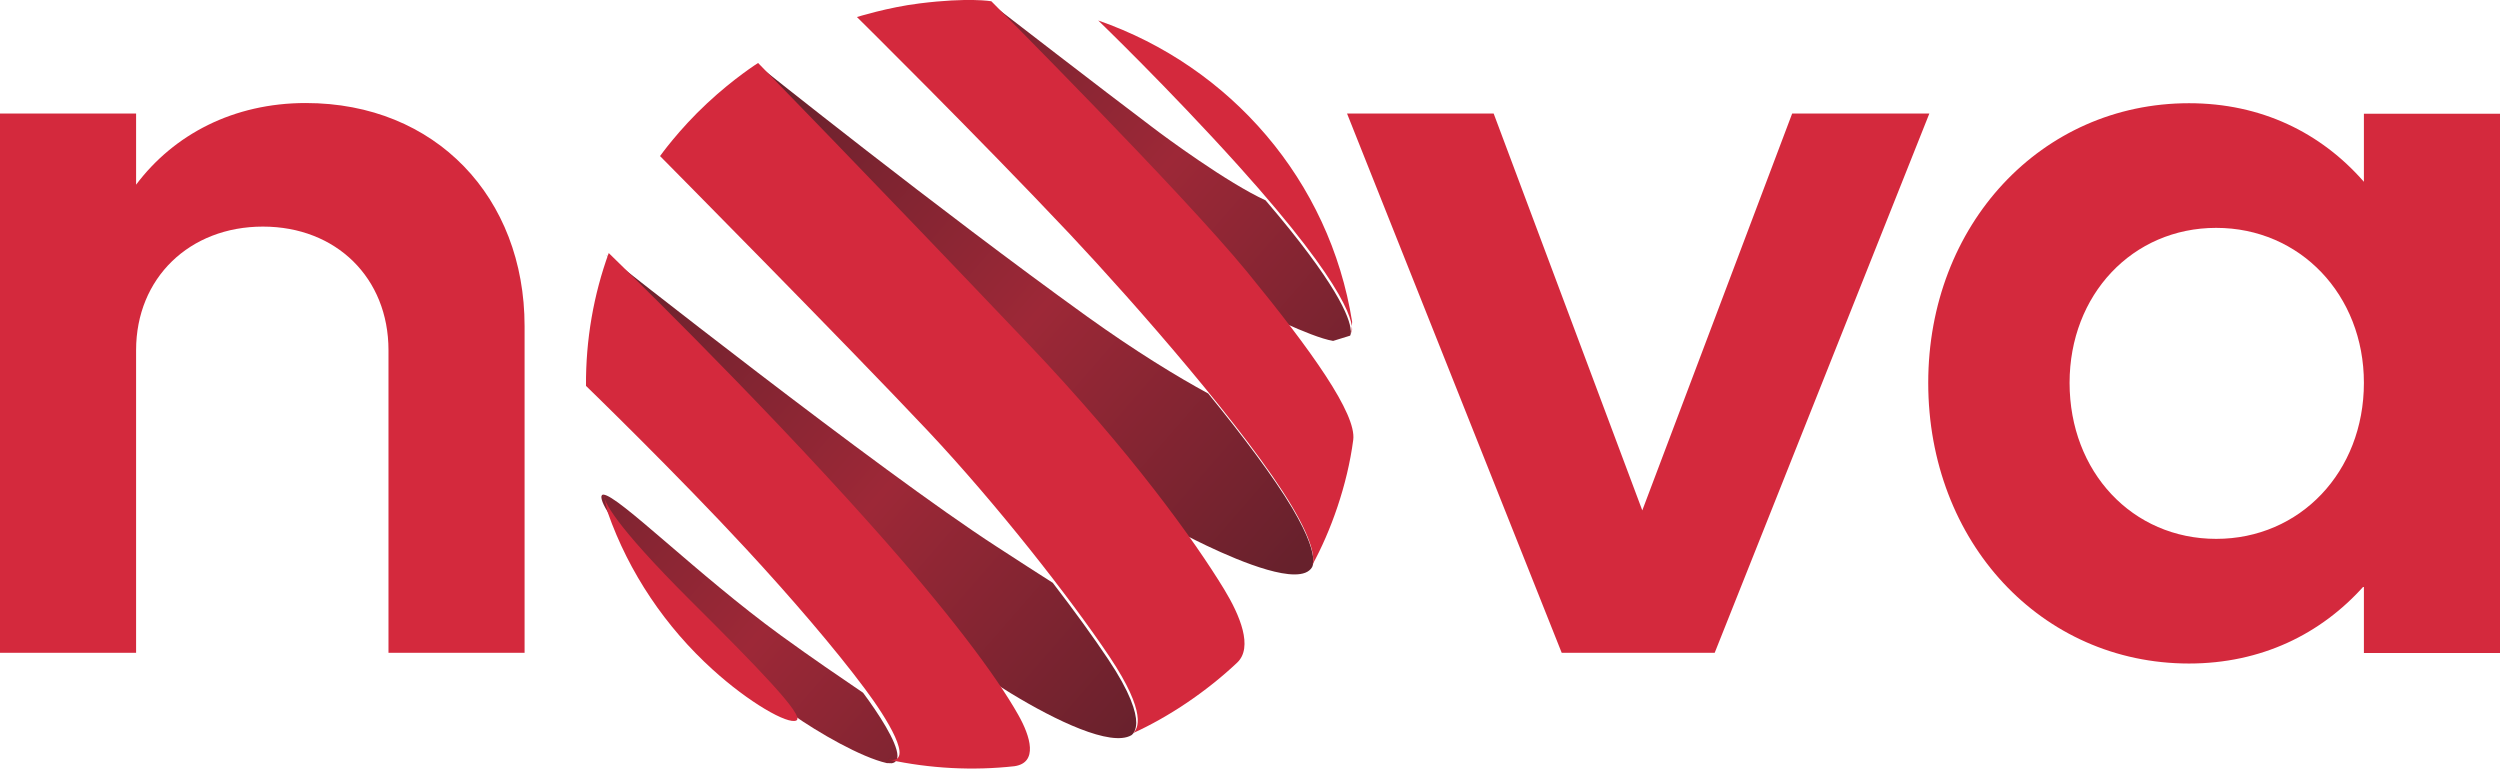 <svg height="37.61mm" viewBox="0 0 122.34 37.61" width="122.34mm" xmlns="http://www.w3.org/2000/svg" xmlns:xlink="http://www.w3.org/1999/xlink"><clipPath id="a"><path d="m295.71 643.19-.004-.011.001-.007v-.002c.008-.054.092-.21.562-.678.33-.33.596-.602.67-.718.172-.122.449-.28.613-.317l.032-.001c.026.004.037.022.037.049-.002.089-.126.277-.221.405l-.003.003c-.161.11-.31.21-.532.371-.538.392-1.052.907-1.146.909-.004 0-.006-.001-.009-.003"/></clipPath><linearGradient id="b"><stop offset="0" stop-color="#67212c"/><stop offset=".5" stop-color="#9d2837"/><stop offset="1" stop-color="#67212c"/></linearGradient><linearGradient id="c" gradientTransform="matrix(3.502 -3.036 -3.036 -3.502 294.95 643.78)" gradientUnits="userSpaceOnUse" x2="1" xlink:href="#b"/><clipPath id="d"><path d="m295.74 644.74c.046-.045.942-.915 1.696-1.759.373-.418.64-.755.81-1.004.035-.023.072-.046.109-.069.289-.176.645-.347.778-.271.013.009.031.032.032.08 0 .071-.037.195-.182.412-.093.139-.217.311-.358.494-.097.062-.216.138-.363.234-.755.488-2.522 1.884-2.522 1.884z"/></clipPath><linearGradient id="e" gradientTransform="matrix(3.512 -3.045 -3.045 -3.512 295.71 644.66)" gradientUnits="userSpaceOnUse" x2="1" xlink:href="#b"/><clipPath id="f"><path d="m298.46 644.16c.467-.49.806-.915 1.033-1.234.117-.06.496-.249.695-.249.053 0 .094.013.114.047.004.008.008.021.008.039.001.055-.027.158-.137.344-.12.201-.32.467-.543.74-.197.107-.464.269-.786.5-.967.696-2.123 1.621-2.123 1.621s.697-.713 1.739-1.808"/></clipPath><linearGradient id="g" gradientTransform="matrix(3.514 -3.046 -3.046 -3.514 296.73 645.84)" gradientUnits="userSpaceOnUse" x2="1" xlink:href="#b"/><clipPath id="h"><path d="m298.55 646.04c.397-.405 1.044-1.073 1.324-1.416.095-.114.181-.224.259-.326.1-.045.23-.099.305-.111l.11.034c.001.002.002.005.003.008v.002c.001 0 .001 0 .001.001 0 .004.001.009.001.015v.004c0 .001 0 .002-.001.004-.005.083-.093.306-.551.841-.245.112-.649.409-.736.476-.332.25-.981.752-1.041.798.023-.023.15-.151.326-.33"/></clipPath><linearGradient id="i" gradientTransform="matrix(3.514 -3.046 -3.046 -3.514 297.6 646.84)" gradientUnits="userSpaceOnUse" x2="1" xlink:href="#b"/><g clip-path="url(#h)" transform="matrix(7.568 0 0 -7.568 -2208.477 4891.89)"><path d="m298.55 646.04c.397-.405 1.044-1.073 1.324-1.416.095-.114.181-.224.259-.326.1-.045.23-.099.305-.111l.11.034c.001.002.002.005.003.008v.002c.001 0 .001 0 .001.001 0 .004.001.009.001.015v.004c0 .001 0 .002-.001.004-.005.083-.093.306-.551.841-.245.112-.649.409-.736.476-.332.25-.981.752-1.041.798.023-.023.15-.151.326-.33" fill="url(#i)"/></g><g clip-path="url(#f)" transform="matrix(7.568 0 0 -7.568 -2208.477 4891.89)"><path d="m298.46 644.16c.467-.49.806-.915 1.033-1.234.117-.06.496-.249.695-.249.053 0 .094.013.114.047.004.008.008.021.008.039.001.055-.027.158-.137.344-.12.201-.32.467-.543.74-.197.107-.464.269-.786.5-.967.696-2.123 1.621-2.123 1.621s.697-.713 1.739-1.808" fill="url(#g)"/></g><g clip-path="url(#d)" transform="matrix(7.568 0 0 -7.568 -2208.477 4891.89)"><path d="m295.74 644.74c.046-.045.942-.915 1.696-1.759.373-.418.64-.755.81-1.004.035-.023.072-.046.109-.069.289-.176.645-.347.778-.271.013.009.031.032.032.08 0 .071-.037.195-.182.412-.093.139-.217.311-.358.494-.097.062-.216.138-.363.234-.755.488-2.522 1.884-2.522 1.884z" fill="url(#e)"/></g><g clip-path="url(#a)" transform="matrix(7.568 0 0 -7.568 -2208.477 4891.89)"><path d="m295.71 643.19-.004-.011.001-.007v-.002c.008-.054.092-.21.562-.678.33-.33.596-.602.67-.718.172-.122.449-.28.613-.317l.032-.001c.026.004.037.022.037.049-.002.089-.126.277-.221.405l-.003.003c-.161.11-.31.21-.532.371-.538.392-1.052.907-1.146.909-.004 0-.006-.001-.009-.003" fill="url(#c)"/></g><g fill="#d4293d" stroke-width="7.568"><path d="m29.743 25.083-.212-.908c0 .318.454 1.415 4.253 5.207 3.186 3.171 5.616 5.653 5.192 5.873-.416.219-2.339-.885-4.102-2.49-2.293-2.074-4.094-4.73-5.131-7.682"/><path d="m49.647 37.495c-2.043.227-4.14.114-6.145-.318 1.302.204-.136-2.074-1.158-3.444-1.483-1.998-3.731-4.601-5.79-6.827-3.421-3.701-7.878-8.022-7.878-8.022-.015-2.278.378-4.473 1.113-6.501 0 0 6.993 6.758 12.843 13.32 3.784 4.238 6.123 7.371 7.197 9.279.605 1.067.976 2.339-.182 2.513"/><path d="m60.621 8.131c-3.421-3.799-6.879-7.129-6.879-7.129 6.471 2.248 11.33 7.841 12.427 14.75l-.038.56c.159-.341.008-2.051-5.51-8.181"/><path d="m66.222 21.526c-.288 2.202-1.09 4.465-2.021 6.153.136-.257.136-1.022-.976-2.899-2.134-3.602-7.689-9.937-10.876-13.328-4.548-4.821-10.414-10.618-10.414-10.618s1.521-.477 3.058-.666c2.407-.303 3.519-.106 3.519-.106s9.347 9.369 12.518 13.244c3.171 3.875 5.358 6.955 5.192 8.219"/><path d="m60.545 32.424c-1.499 1.415-3.33 2.649-5.109 3.459.25-.189.719-.961-1.135-3.739-1.915-2.868-5.555-7.508-8.893-11.057-3.966-4.215-13.108-13.449-13.108-13.449s.916-1.294 2.308-2.588c1.324-1.234 2.49-1.968 2.49-1.968s5.283 5.404 13.169 13.691c5.116 5.373 8.204 9.71 9.642 12.071.772 1.271 1.423 2.831.636 3.58"/><path d="m-0 5.557h6.66v3.481c1.847-2.46 4.768-3.996 8.302-3.996 6.357 0 10.709 4.617 10.709 10.921v15.984h-6.66v-14.811c0-3.534-2.558-6.047-6.145-6.047-3.587 0-6.206 2.513-6.206 6.047v14.811h-6.66z"/><path d="m65.919 5.557h7.175l7.273 19.42 7.334-19.42h6.713l-10.505 26.39h-7.485z"/><path d="m108.452 26.37c4.102 0 7.228-3.277 7.228-7.636 0-4.306-3.126-7.583-7.228-7.583s-7.175 3.277-7.175 7.583c0 4.359 3.073 7.636 7.175 7.636m7.228 2.308c-2.104 2.354-5.025 3.792-8.56 3.792-7.228 0-12.76-5.949-12.76-13.736 0-7.735 5.532-13.683 12.76-13.683 3.534 0 6.456 1.438 8.56 3.845v-3.33h6.66v26.39h-6.66z"/></g></svg>